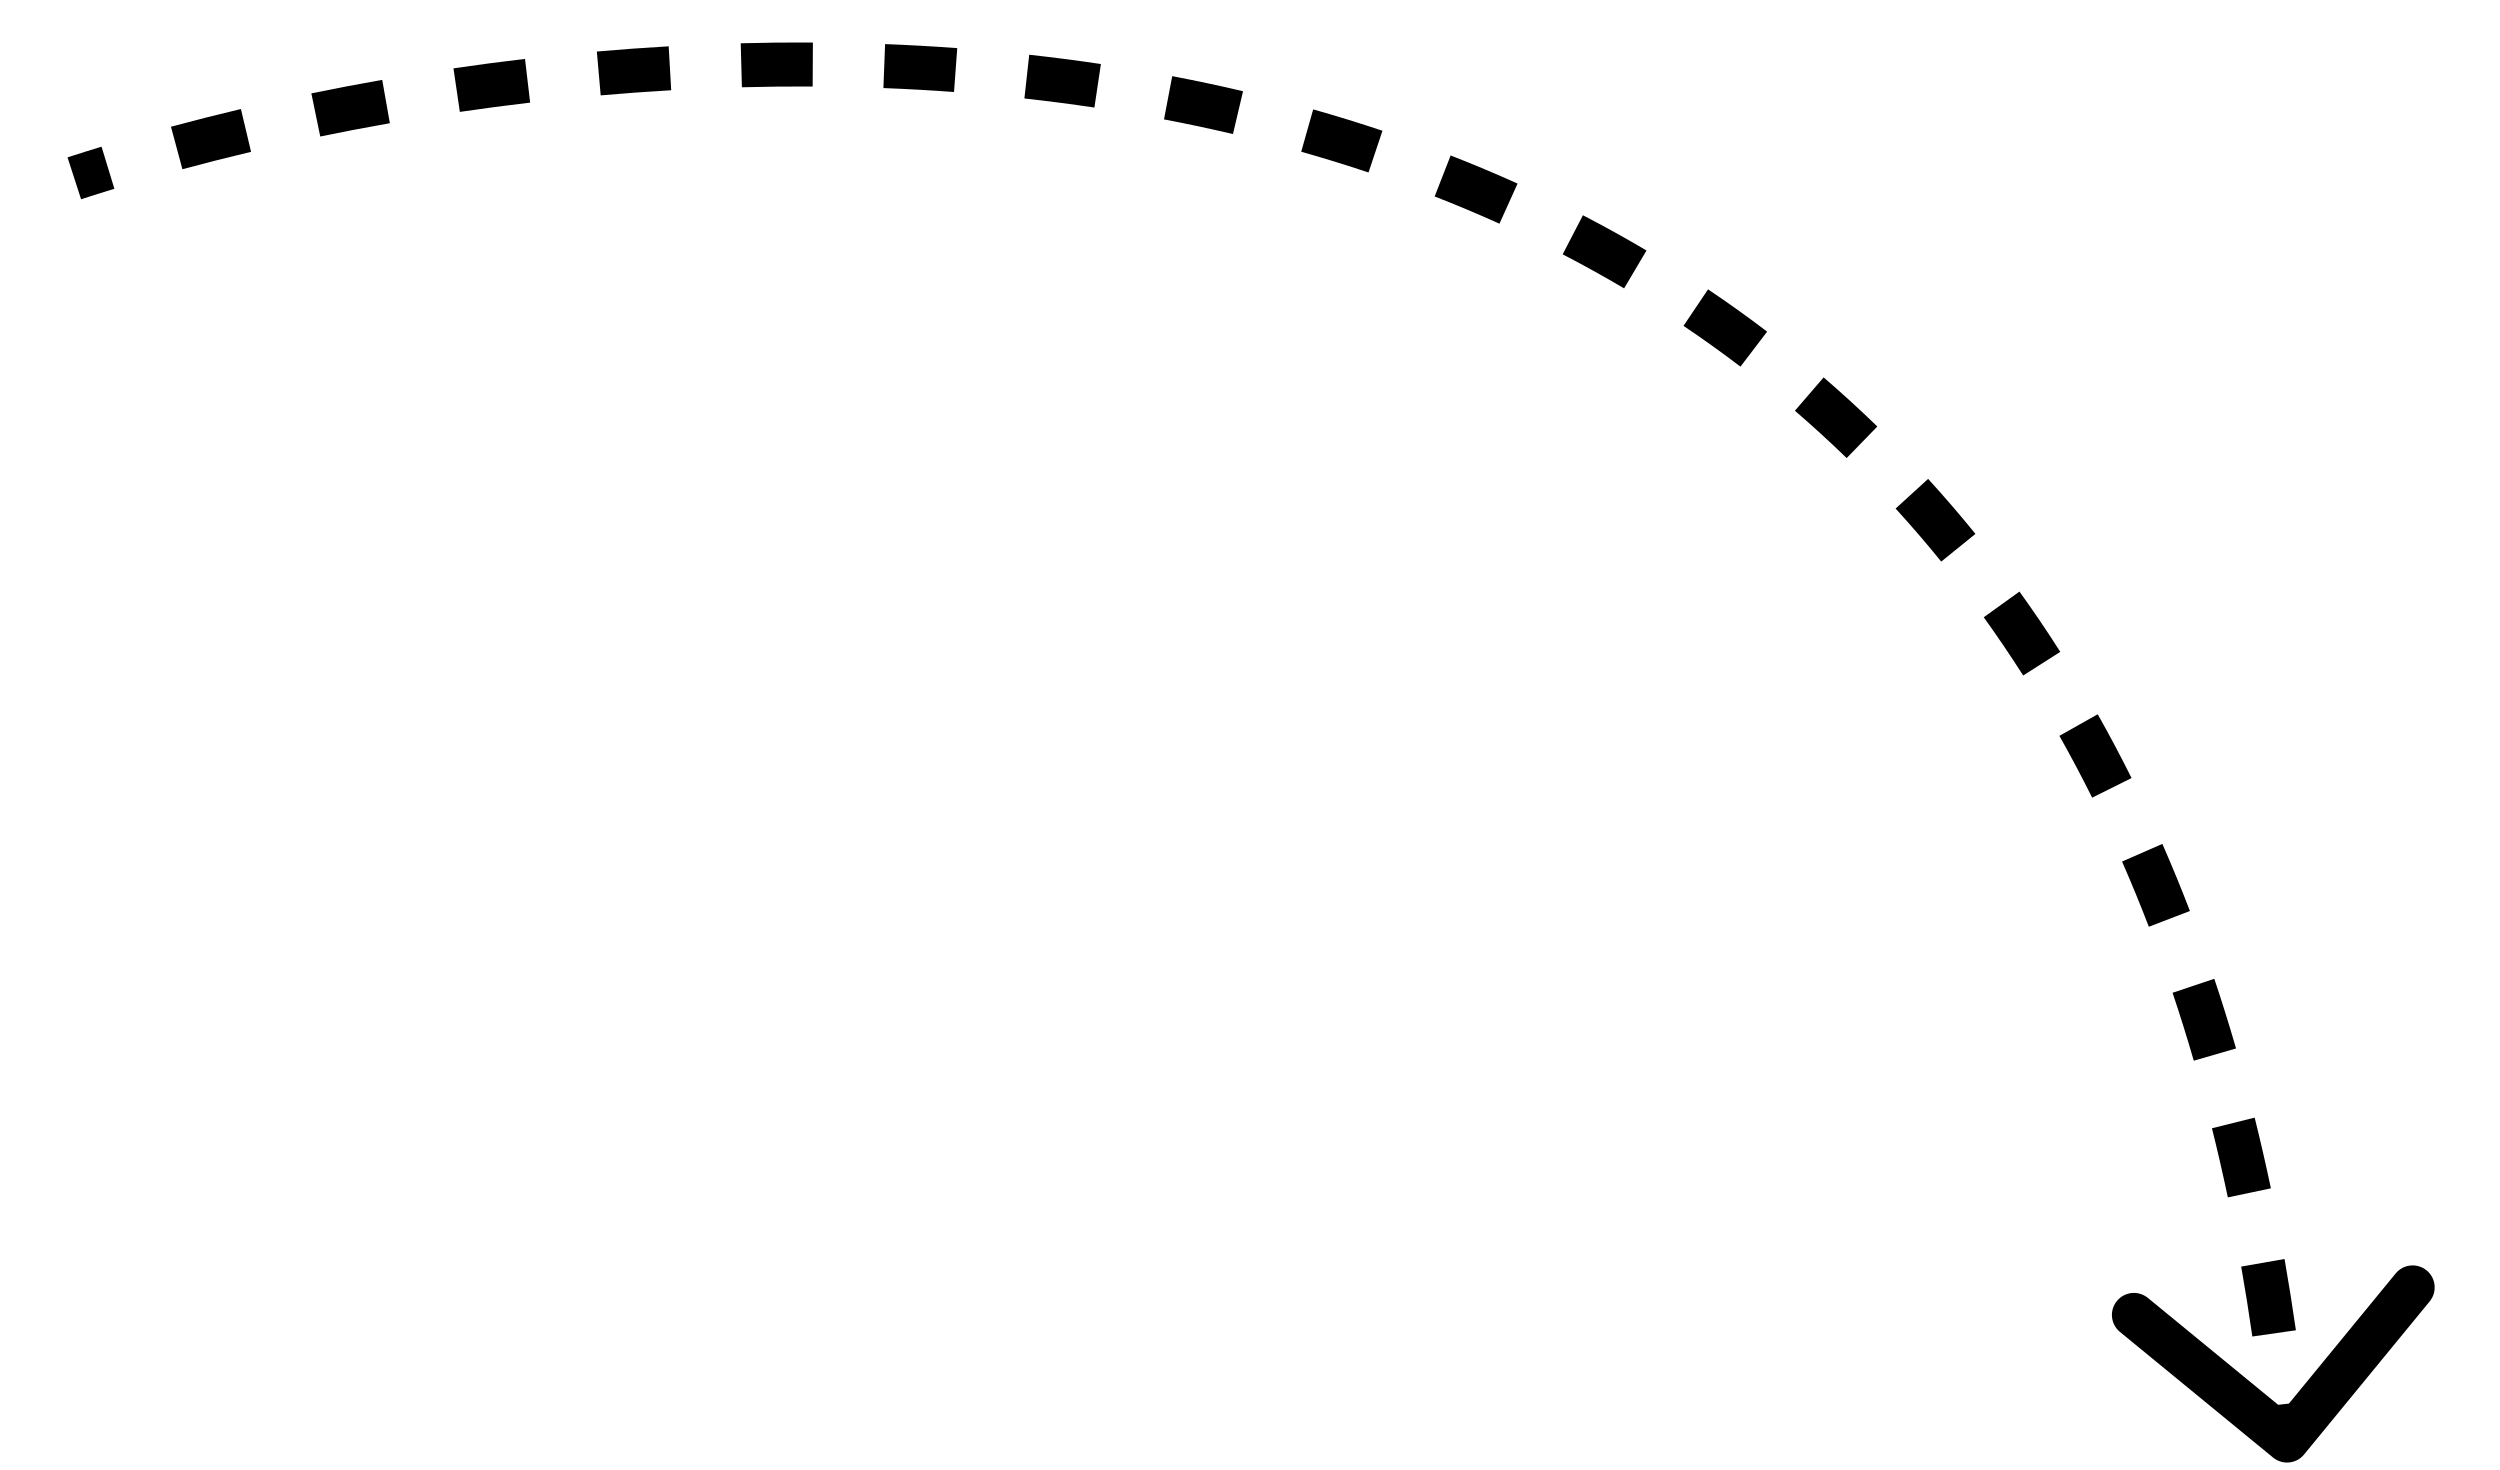 <?xml version="1.0" encoding="UTF-8"?> <svg xmlns="http://www.w3.org/2000/svg" width="284" height="167" viewBox="0 0 284 167" fill="none"> <path d="M261.742 165.232C260.867 166.3 259.291 166.455 258.224 165.58L240.828 151.309C239.761 150.433 239.605 148.858 240.481 147.791C241.357 146.723 242.932 146.568 243.999 147.443L259.462 160.128L272.147 144.665C273.023 143.598 274.598 143.443 275.665 144.318C276.733 145.194 276.888 146.769 276.013 147.837L261.742 165.232ZM7.67 17.878C8.937 17.468 10.226 17.062 11.535 16.663L12.995 21.445C11.713 21.836 10.451 22.233 9.211 22.635L7.67 17.878ZM19.421 14.398C22.007 13.7 24.658 13.027 27.368 12.384L28.522 17.249C25.861 17.881 23.26 18.541 20.723 19.225L19.421 14.398ZM35.37 10.611C38.008 10.067 40.693 9.553 43.42 9.072L44.288 13.996C41.609 14.468 38.971 14.973 36.38 15.508L35.37 10.611ZM51.513 7.765C54.19 7.372 56.901 7.013 59.642 6.691L60.225 11.657C57.533 11.973 54.869 12.326 52.239 12.712L51.513 7.765ZM67.801 5.854C70.499 5.618 73.221 5.419 75.962 5.261L76.25 10.253C73.56 10.408 70.888 10.603 68.238 10.835L67.801 5.854ZM84.147 4.916C86.866 4.843 89.6 4.813 92.345 4.828L92.318 9.828C89.628 9.813 86.947 9.843 84.28 9.914L84.147 4.916ZM100.548 5.008C103.274 5.113 106.007 5.265 108.744 5.467L108.377 10.453C105.7 10.256 103.024 10.107 100.354 10.004L100.548 5.008ZM116.92 6.218C119.636 6.518 122.352 6.869 125.064 7.274L124.325 12.219C121.678 11.824 119.026 11.481 116.372 11.188L116.92 6.218ZM133.166 8.651C135.856 9.164 138.539 9.734 141.211 10.363L140.065 15.23C137.465 14.618 134.851 14.063 132.229 13.562L133.166 8.651ZM149.179 12.426C151.818 13.173 154.442 13.981 157.049 14.854L155.462 19.595C152.932 18.748 150.382 17.963 147.817 17.237L149.179 12.426ZM164.796 17.66C167.352 18.659 169.886 19.723 172.396 20.857L170.338 25.413C167.909 24.317 165.454 23.285 162.976 22.317L164.796 17.66ZM179.821 24.453C182.258 25.717 184.667 27.05 187.044 28.457L184.498 32.76C182.203 31.402 179.876 30.114 177.52 28.892L179.821 24.453ZM194.036 32.87C196.308 34.398 198.547 35.998 200.747 37.675L197.717 41.652C195.596 40.036 193.438 38.493 191.246 37.019L194.036 32.87ZM207.164 42.872C209.238 44.657 211.273 46.516 213.265 48.451L209.781 52.038C207.862 50.173 205.901 48.382 203.902 46.661L207.164 42.872ZM219.034 54.401C220.869 56.411 222.662 58.494 224.41 60.65L220.525 63.798C218.839 61.718 217.11 59.71 215.341 57.772L219.034 54.401ZM229.412 67.202C231.003 69.414 232.55 71.696 234.05 74.05L229.833 76.737C228.383 74.462 226.889 72.257 225.353 70.121L229.412 67.202ZM238.301 81.138C239.626 83.488 240.909 85.904 242.145 88.385L237.67 90.615C236.471 88.209 235.229 85.869 233.946 83.594L238.301 81.138ZM245.644 95.865C246.732 98.345 247.776 100.885 248.776 103.487L244.109 105.281C243.136 102.75 242.121 100.281 241.065 97.873L245.644 95.865ZM251.544 111.189C252.41 113.771 253.234 116.409 254.016 119.104L249.213 120.497C248.451 117.866 247.647 115.294 246.804 112.779L251.544 111.189ZM256.13 126.962C256.784 129.587 257.399 132.265 257.974 134.994L253.082 136.025C252.519 133.354 251.917 130.736 251.278 128.17L256.13 126.962ZM259.524 143.02C259.991 145.673 260.422 148.373 260.816 151.12L255.866 151.829C255.48 149.134 255.057 146.486 254.6 143.886L259.524 143.02ZM261.856 159.24C262.012 160.616 262.159 162.003 262.297 163.401L257.321 163.892C257.186 162.518 257.041 161.154 256.888 159.803L261.856 159.24Z" fill="black"></path> </svg> 